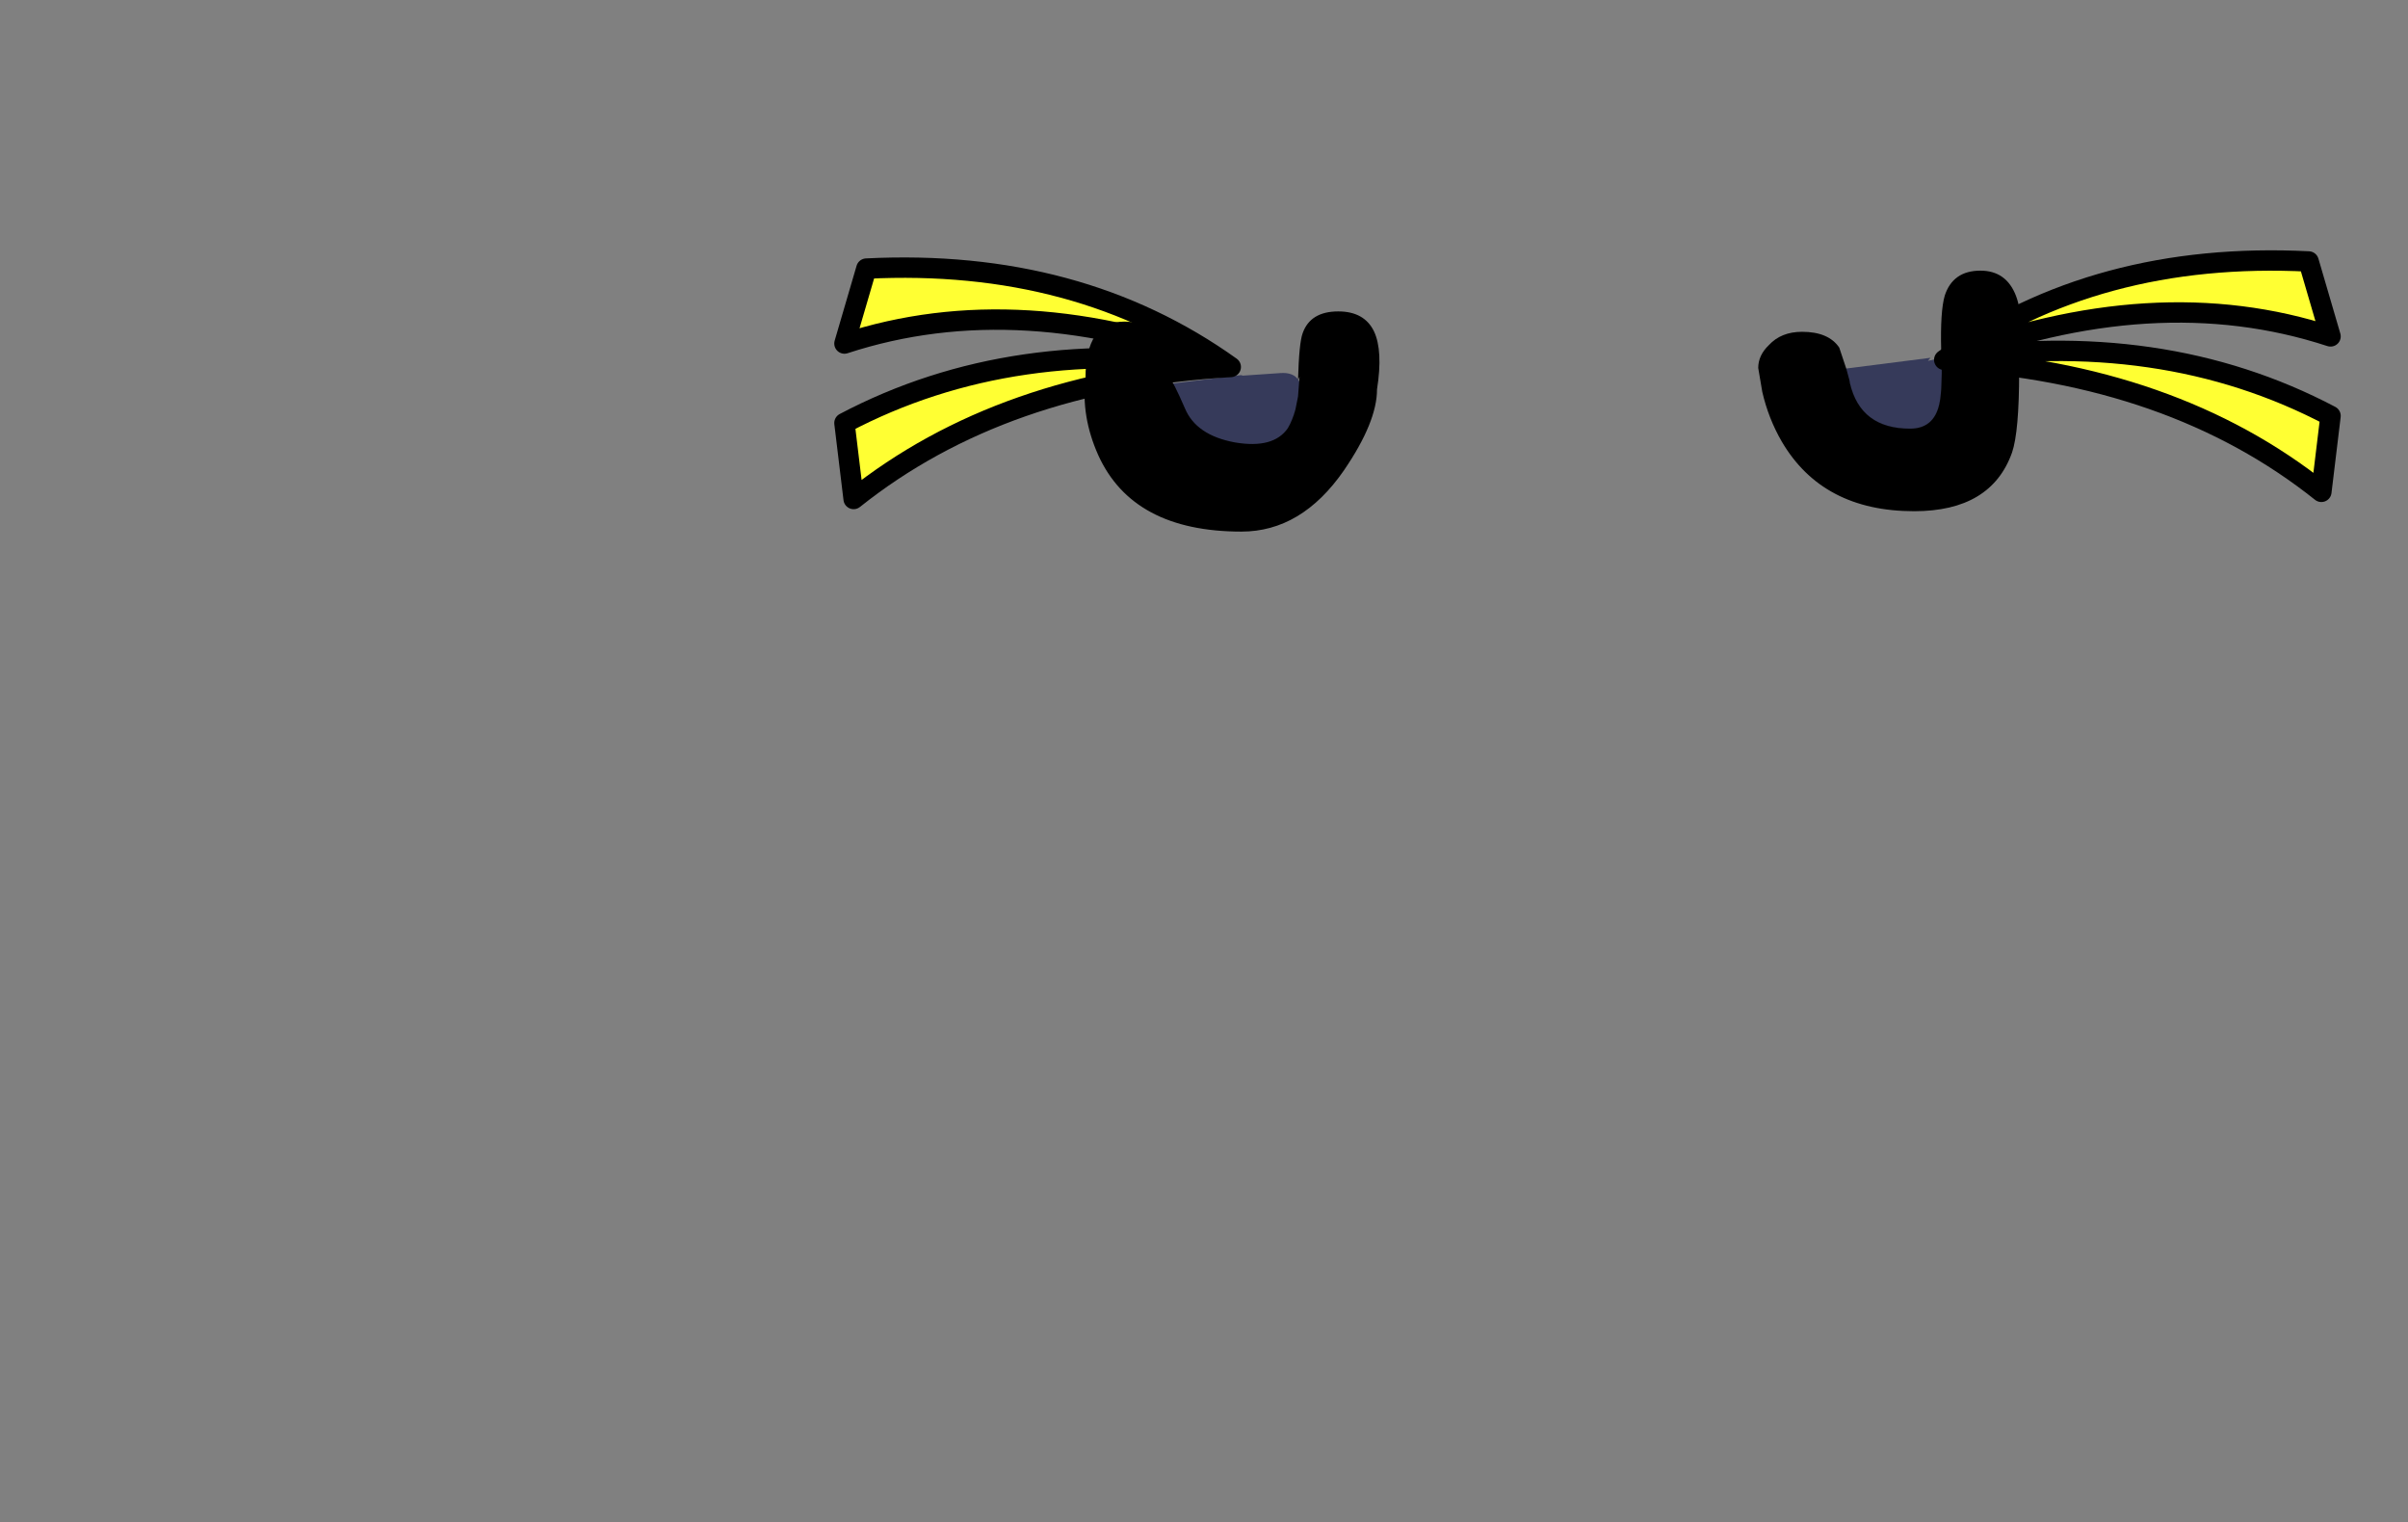 <?xml version="1.0" encoding="UTF-8" standalone="no"?>
<svg xmlns:xlink="http://www.w3.org/1999/xlink" height="149.35px" width="236.25px" xmlns="http://www.w3.org/2000/svg">
  <rect width="100%" height="100%" fill="#808080" stroke="none"/>
  <g transform="matrix(1, 0, 0, 1, 155.3, 26.35)">
    <use height="25.4" transform="matrix(1.0, 0.0, 0.0, 1.0, -73.45, -1.8)" width="147.8" xlink:href="#shape0"/>
    <use height="25.6" transform="matrix(1.0, 0.0, 0.0, 1.0, -48.9, 0.2)" width="91.95" xlink:href="#shape1"/>
  </g>
  <defs>
    <g id="shape0" transform="matrix(1, 0, 0, 1, 73.45, 1.8)">
      <path d="M35.25 8.75 Q35.3 12.15 35.0 13.35 34.45 15.75 32.1 15.75 27.2 15.75 26.15 11.25 25.55 10.85 25.55 10.1 L25.85 9.8 34.1 8.75 33.85 9.05 35.25 8.75 M-40.9 11.35 L-33.55 10.45 -33.35 10.5 -29.7 10.25 Q-28.4 10.15 -27.9 10.95 -27.6 11.4 -27.6 12.15 -27.6 13.4 -28.1 13.75 L-28.15 13.8 Q-28.45 14.95 -28.9 15.65 -30.3 17.75 -34.1 17.75 -40.15 17.75 -40.9 11.5 L-40.9 11.35" fill="#363a5a" fill-rule="evenodd" stroke="none"/>
      <path d="M-40.9 11.5 L-40.9 11.35 -40.9 11.5" fill="#d9ddff" fill-rule="evenodd" stroke="none"/>
      <path d="M71.2 -0.7 L73.35 6.65 Q56.1 1.0 35.45 8.95 50.4 -1.75 71.2 -0.7 M73.35 14.45 L72.45 21.9 Q57.85 10.25 35.45 8.95 56.75 5.7 73.35 14.45" fill="#ffff33" fill-rule="evenodd" stroke="none"/>
      <path d="M73.35 14.45 Q56.75 5.7 35.45 8.95 57.85 10.25 72.45 21.9 L73.35 14.45 M71.2 -0.7 Q50.4 -1.75 35.45 8.95 56.1 1.0 73.35 6.65 L71.2 -0.7" fill="none" stroke="#000000" stroke-linecap="round" stroke-linejoin="round" stroke-width="2.0"/>
      <path d="M-72.45 15.15 L-71.55 22.6 Q-56.95 10.95 -34.55 9.65 -55.85 6.4 -72.45 15.15 M-70.3 0.0 L-72.45 7.35 Q-55.2 1.7 -34.55 9.65 -49.5 -1.05 -70.3 0.0" fill="#ffff33" fill-rule="evenodd" stroke="none"/>
      <path d="M-70.3 0.0 Q-49.5 -1.05 -34.55 9.65 -55.2 1.7 -72.45 7.35 L-70.3 0.0 M-72.45 15.15 Q-55.85 6.4 -34.55 9.65 -56.95 10.95 -71.55 22.6 L-72.45 15.15" fill="none" stroke="#000000" stroke-linecap="round" stroke-linejoin="round" stroke-width="2.0"/>
    </g>
    <g id="shape1" transform="matrix(1, 0, 0, 1, 48.9, -0.2)">
      <path d="M42.8 10.1 Q42.8 16.0 42.1 18.05 40.05 23.8 32.5 23.8 23.5 23.8 19.5 16.95 18.2 14.7 17.6 12.1 L17.2 9.75 Q17.2 8.5 18.25 7.5 19.45 6.2 21.5 6.2 24.1 6.2 25.15 7.75 L25.85 9.85 26.15 10.95 26.2 11.25 Q27.25 15.7 32.1 15.7 34.4 15.7 34.95 13.35 35.25 12.15 35.2 8.75 L35.2 8.7 35.15 8.0 Q35.05 4.2 35.5 2.65 36.3 0.2 39.0 0.2 41.55 0.2 42.5 2.7 43.4 5.15 42.8 10.1 M-27.95 10.95 Q-27.85 7.3 -27.5 6.35 -26.75 4.2 -24.0 4.2 -21.45 4.2 -20.5 6.15 -19.6 8.05 -20.2 11.85 -20.2 15.05 -23.45 19.8 -27.6 25.8 -33.5 25.8 -44.15 25.8 -47.55 18.3 -49.25 14.5 -48.8 10.75 -48.8 5.2 -45.0 5.2 -42.45 5.2 -41.6 7.2 L-41.1 9.45 -40.6 10.65 Q-40.2 11.05 -39.05 13.7 -37.95 16.35 -34.15 17.05 -30.35 17.7 -28.95 15.65 -28.5 14.9 -28.2 13.8 L-27.95 12.55 -27.8 10.6 -27.95 10.95" fill="#000000" fill-rule="evenodd" stroke="none"/>
    </g>
  </defs>
</svg>
